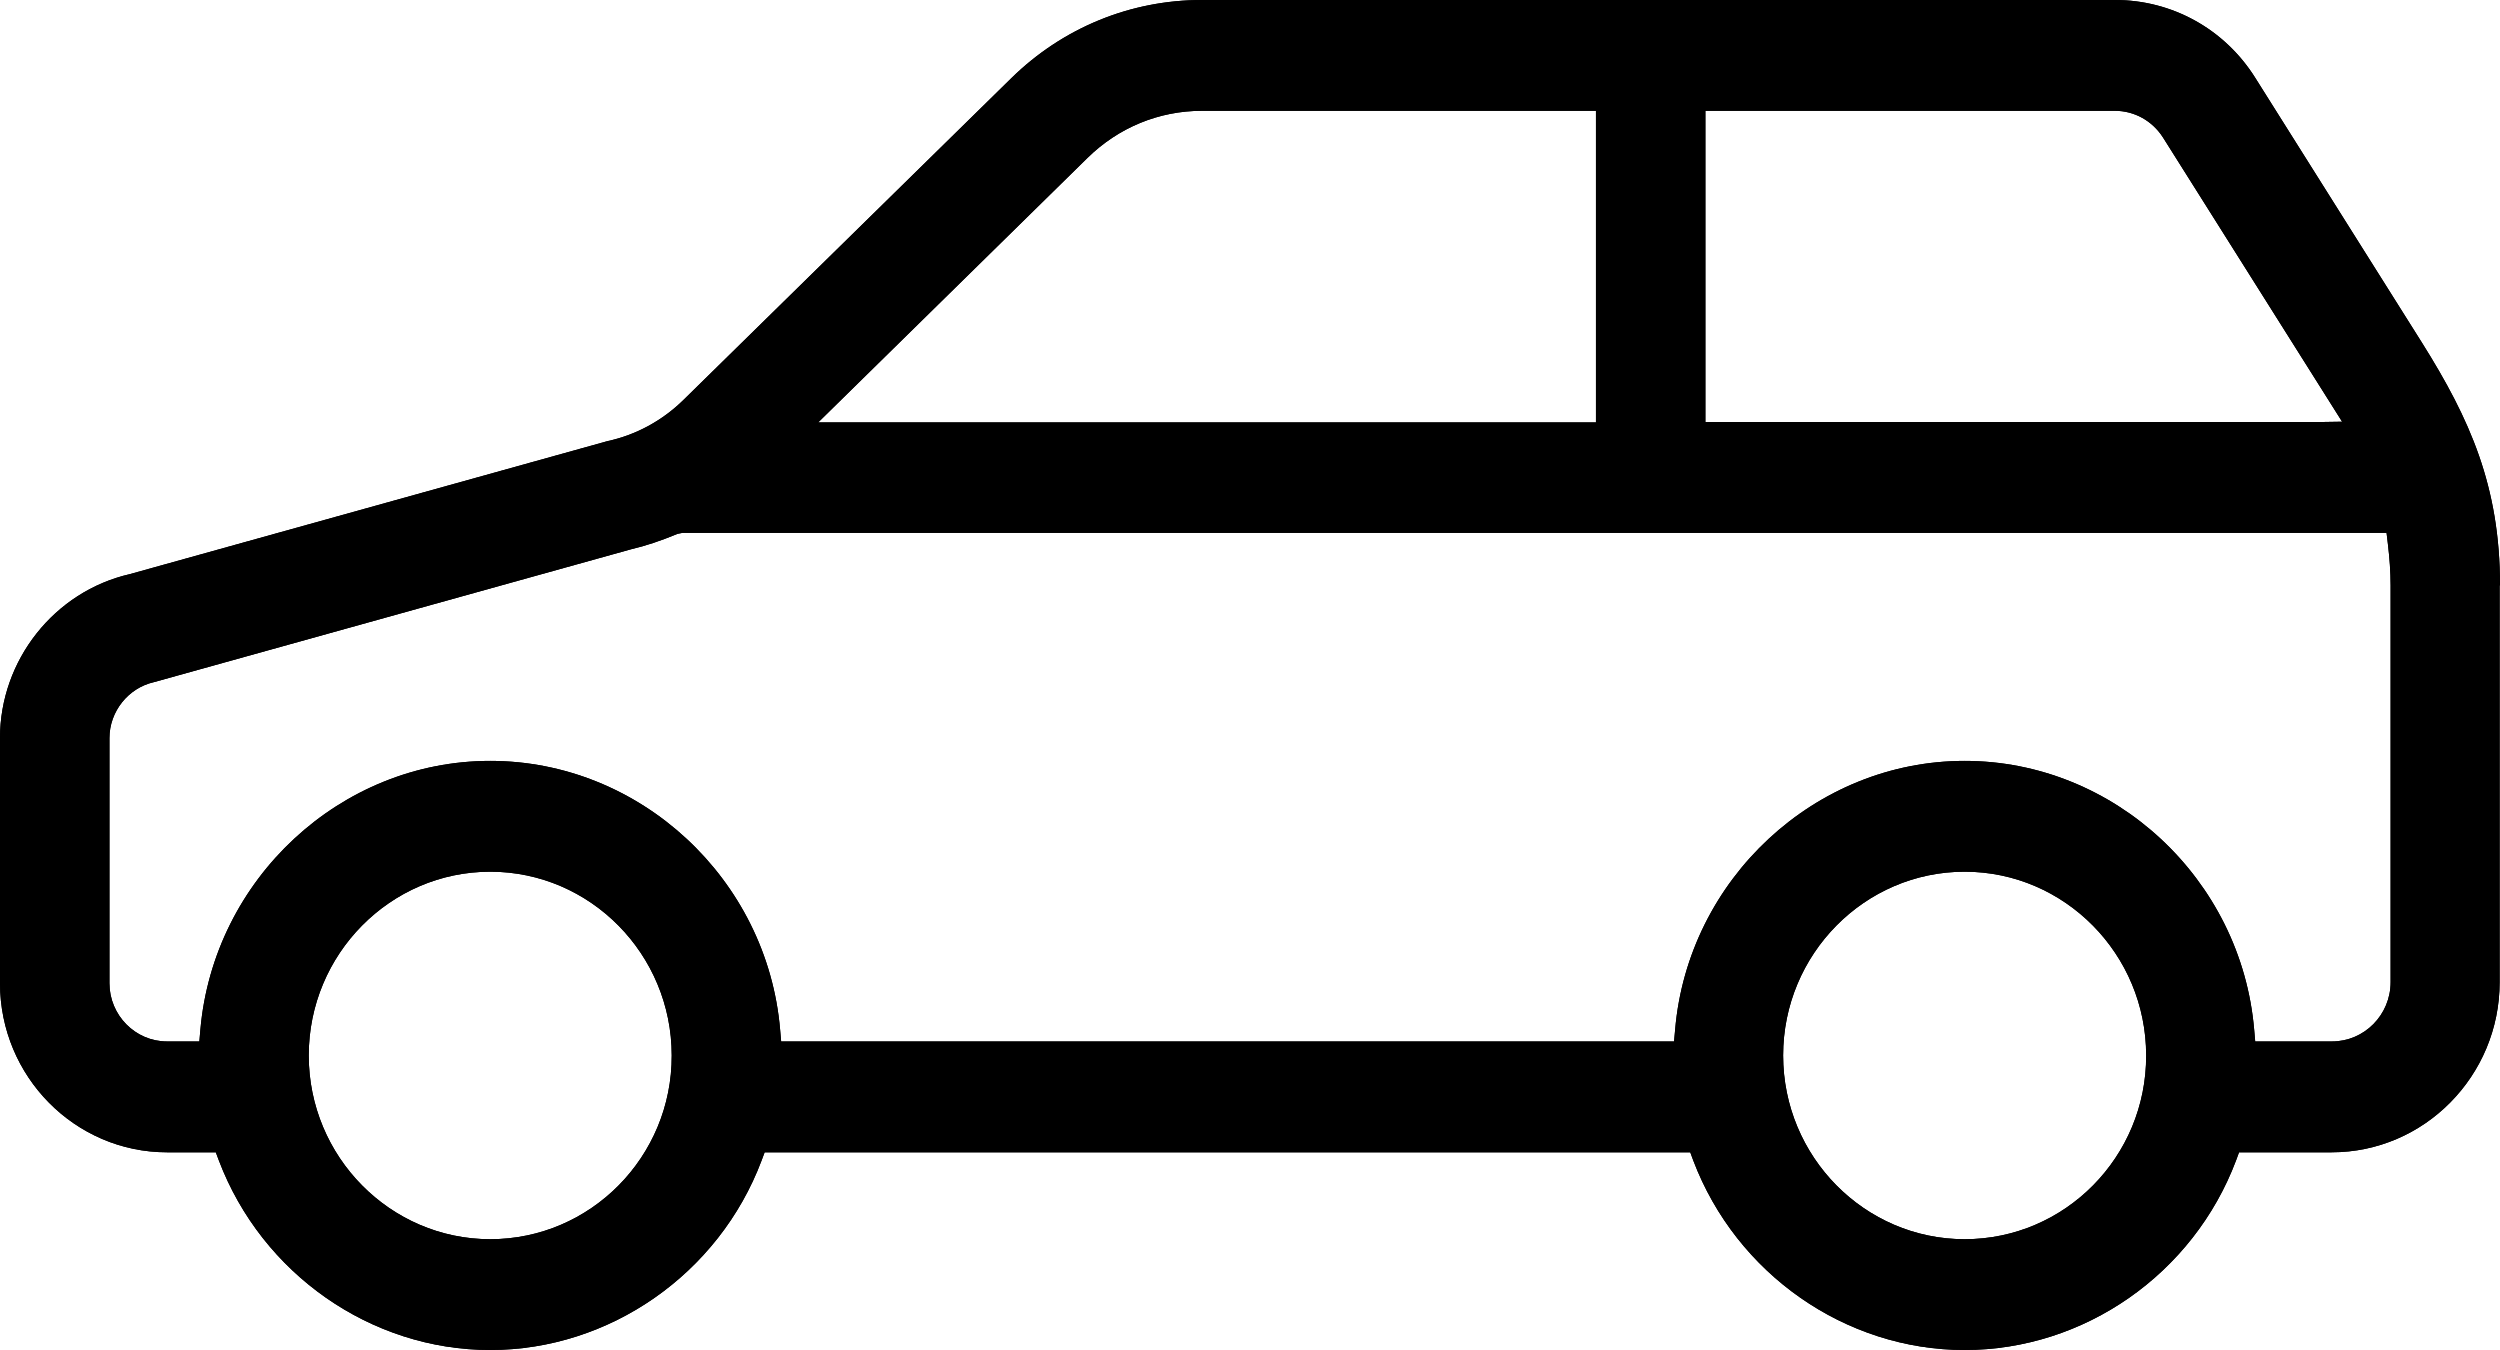 <svg width="50" height="27" viewBox="0 0 50 27" fill="none" xmlns="http://www.w3.org/2000/svg">
<path d="M50 11.707C50 9.73 49.401 8.386 48.438 6.852L45.104 1.555C44.492 0.58 43.441 0 42.303 0H24.04C22.613 0 21.259 0.552 20.229 1.561L13.67 7.998C13.246 8.414 12.72 8.7 12.148 8.823L2.599 11.482C1.084 11.829 0 13.207 0 14.761V19.664C0 21.532 1.502 23.046 3.34 23.046H4.316L4.377 23.209C5.239 25.48 7.421 27 9.805 27C12.189 27 14.377 25.48 15.232 23.209L15.293 23.046H33.805L33.865 23.209C34.727 25.48 36.909 27 39.293 27C41.684 27 43.865 25.48 44.721 23.209L44.781 23.046H46.633C48.485 23.046 49.993 21.518 49.993 19.643V11.707H50ZM34.108 2.216H42.296C42.687 2.216 43.044 2.414 43.259 2.748L46.842 8.434L46.384 8.441H34.108V2.216ZM21.751 3.157C22.37 2.55 23.178 2.216 24.04 2.216H31.919V8.448H16.364L21.751 3.157ZM9.805 24.784C7.805 24.784 6.175 23.134 6.175 21.109C6.175 19.084 7.805 17.434 9.805 17.434C11.805 17.434 13.434 19.084 13.434 21.109C13.441 23.134 11.811 24.784 9.805 24.784ZM39.293 24.784C37.293 24.784 35.663 23.134 35.663 21.109C35.663 19.084 37.293 17.434 39.293 17.434C41.293 17.434 42.923 19.084 42.923 21.109C42.929 23.134 41.3 24.784 39.293 24.784ZM47.812 19.643C47.812 20.298 47.286 20.829 46.64 20.829H45.104L45.084 20.598C44.828 17.577 42.283 15.218 39.293 15.218C36.303 15.218 33.758 17.584 33.502 20.598L33.481 20.829H15.623L15.603 20.598C15.347 17.577 12.801 15.218 9.805 15.218C6.808 15.218 4.269 17.584 4.007 20.598L3.987 20.829H3.34C2.707 20.829 2.189 20.305 2.189 19.664V14.761C2.189 14.229 2.566 13.759 3.077 13.643L12.626 10.984C12.916 10.916 13.205 10.82 13.549 10.677L13.65 10.657H47.731L47.758 10.882C47.791 11.161 47.812 11.434 47.812 11.707V19.643Z" fill="black"/>
<path d="M50 11.707C50 9.73 49.401 8.386 48.438 6.852L45.104 1.555C44.492 0.58 43.441 0 42.303 0H24.04C22.613 0 21.259 0.552 20.229 1.561L13.67 7.998C13.246 8.414 12.72 8.7 12.148 8.823L2.599 11.482C1.084 11.829 0 13.207 0 14.761V19.664C0 21.532 1.502 23.046 3.34 23.046H4.316L4.377 23.209C5.239 25.48 7.421 27 9.805 27C12.189 27 14.377 25.48 15.232 23.209L15.293 23.046H33.805L33.865 23.209C34.727 25.48 36.909 27 39.293 27C41.684 27 43.865 25.48 44.721 23.209L44.781 23.046H46.633C48.485 23.046 49.993 21.518 49.993 19.643V11.707H50ZM34.108 2.216H42.296C42.687 2.216 43.044 2.414 43.259 2.748L46.842 8.434L46.384 8.441H34.108V2.216ZM21.751 3.157C22.37 2.55 23.178 2.216 24.04 2.216H31.919V8.448H16.364L21.751 3.157ZM9.805 24.784C7.805 24.784 6.175 23.134 6.175 21.109C6.175 19.084 7.805 17.434 9.805 17.434C11.805 17.434 13.434 19.084 13.434 21.109C13.441 23.134 11.811 24.784 9.805 24.784ZM39.293 24.784C37.293 24.784 35.663 23.134 35.663 21.109C35.663 19.084 37.293 17.434 39.293 17.434C41.293 17.434 42.923 19.084 42.923 21.109C42.929 23.134 41.3 24.784 39.293 24.784ZM47.812 19.643C47.812 20.298 47.286 20.829 46.64 20.829H45.104L45.084 20.598C44.828 17.577 42.283 15.218 39.293 15.218C36.303 15.218 33.758 17.584 33.502 20.598L33.481 20.829H15.623L15.603 20.598C15.347 17.577 12.801 15.218 9.805 15.218C6.808 15.218 4.269 17.584 4.007 20.598L3.987 20.829H3.34C2.707 20.829 2.189 20.305 2.189 19.664V14.761C2.189 14.229 2.566 13.759 3.077 13.643L12.626 10.984C12.916 10.916 13.205 10.82 13.549 10.677L13.65 10.657H47.731L47.758 10.882C47.791 11.161 47.812 11.434 47.812 11.707V19.643Z" fill="black"/>
<defs>
<linearGradient id="paint0_linear" x1="-3.125" y1="3.955" x2="40.341" y2="-9.034" gradientUnits="userSpaceOnUse">
<stop stop-color="#E46857"/>
<stop offset="0" stop-color="#FF8372"/>
<stop offset="1" stop-color="#F35050"/>
</linearGradient>
</defs>
</svg>
